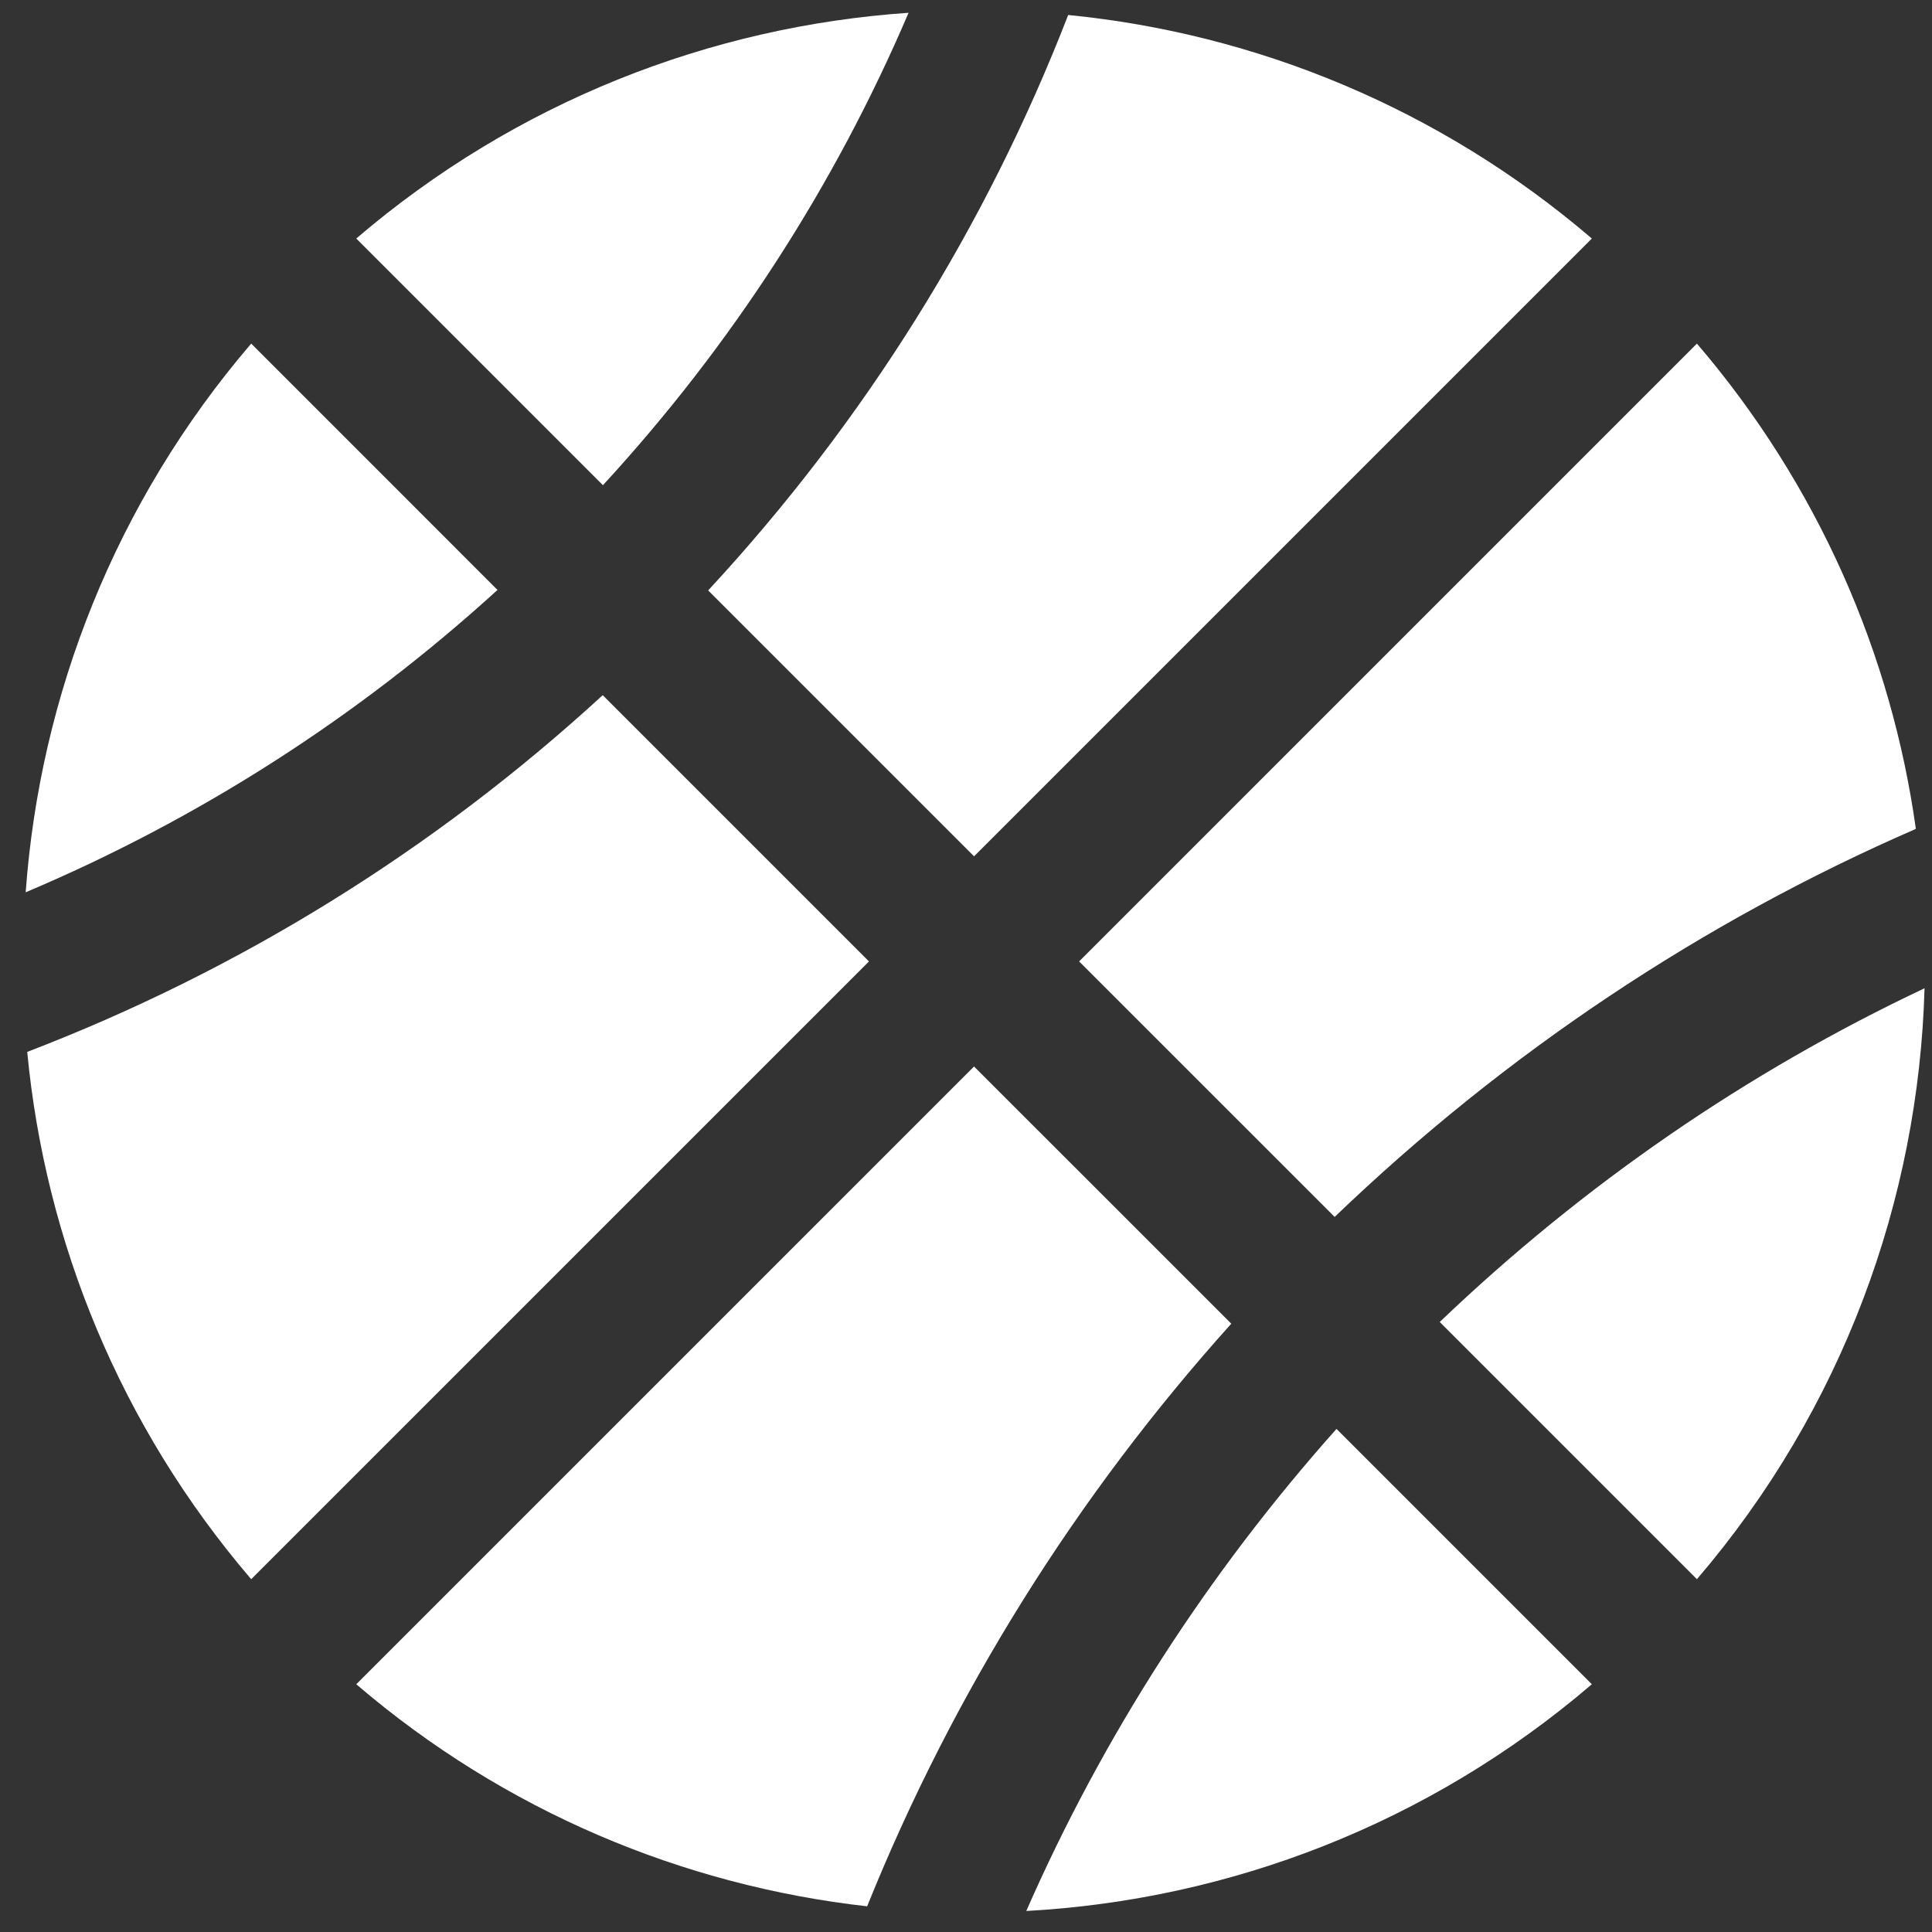 
<svg width="65px" height="65px" viewBox="0 0 65 65" version="1.1" xmlns="http://www.w3.org/2000/svg" xmlns:xlink="http://www.w3.org/1999/xlink">
    <rect x="0" y="0" width="65" height="65" fill="#333333" stroke="none"/>
    <g id="Page-1" stroke="none" stroke-width="1" fill="none" fill-rule="evenodd">
        <g id="J0209-10" transform="translate(-574, -108)" fill="#FFFFFF">
            <path d="M594.285,124.324 C598.623,119.61 602.084,114.244 604.568,108.43 C597.907,108.887 591.366,111.419 585.986,116.025 L594.285,124.324" id="Fill-127"></path>
            <path d="M590.738,127.848 L582.451,119.56 C577.872,124.907 575.344,131.401 574.864,138.02 C580.665,135.568 586.023,132.144 590.738,127.848" id="Fill-128"></path>
            <path d="M597.825,127.864 L606.771,136.81 L627.556,116.025 C622.436,111.642 616.265,109.129 609.938,108.504 C607.175,115.632 603.086,122.187 597.825,127.864" id="Fill-129"></path>
            <path d="M631.091,119.56 L610.306,140.346 L618.903,148.942 C624.655,143.422 631.261,139.019 638.457,135.887 C637.636,130.015 635.176,124.331 631.091,119.56" id="Fill-130"></path>
            <path d="M618.965,156.074 C614.631,160.937 611.116,166.398 608.528,172.293 C615.343,171.92 622.056,169.375 627.556,164.665 L618.965,156.074" id="Fill-131"></path>
            <path d="M622.438,152.477 L631.091,161.13 C635.997,155.401 638.55,148.354 638.749,141.249 C632.783,144.066 627.284,147.843 622.438,152.477" id="Fill-132"></path>
            <path d="M615.425,152.534 L606.771,143.881 L585.986,164.665 C590.99,168.95 596.997,171.44 603.174,172.136 C606.065,164.966 610.198,158.349 615.425,152.534" id="Fill-133"></path>
            <path d="M603.236,140.346 L594.278,131.388 C588.593,136.608 582.038,140.659 574.916,143.39 C575.521,149.76 578.039,155.977 582.451,161.13 L603.236,140.346" id="Fill-134"></path>
        </g>
    </g>
</svg>